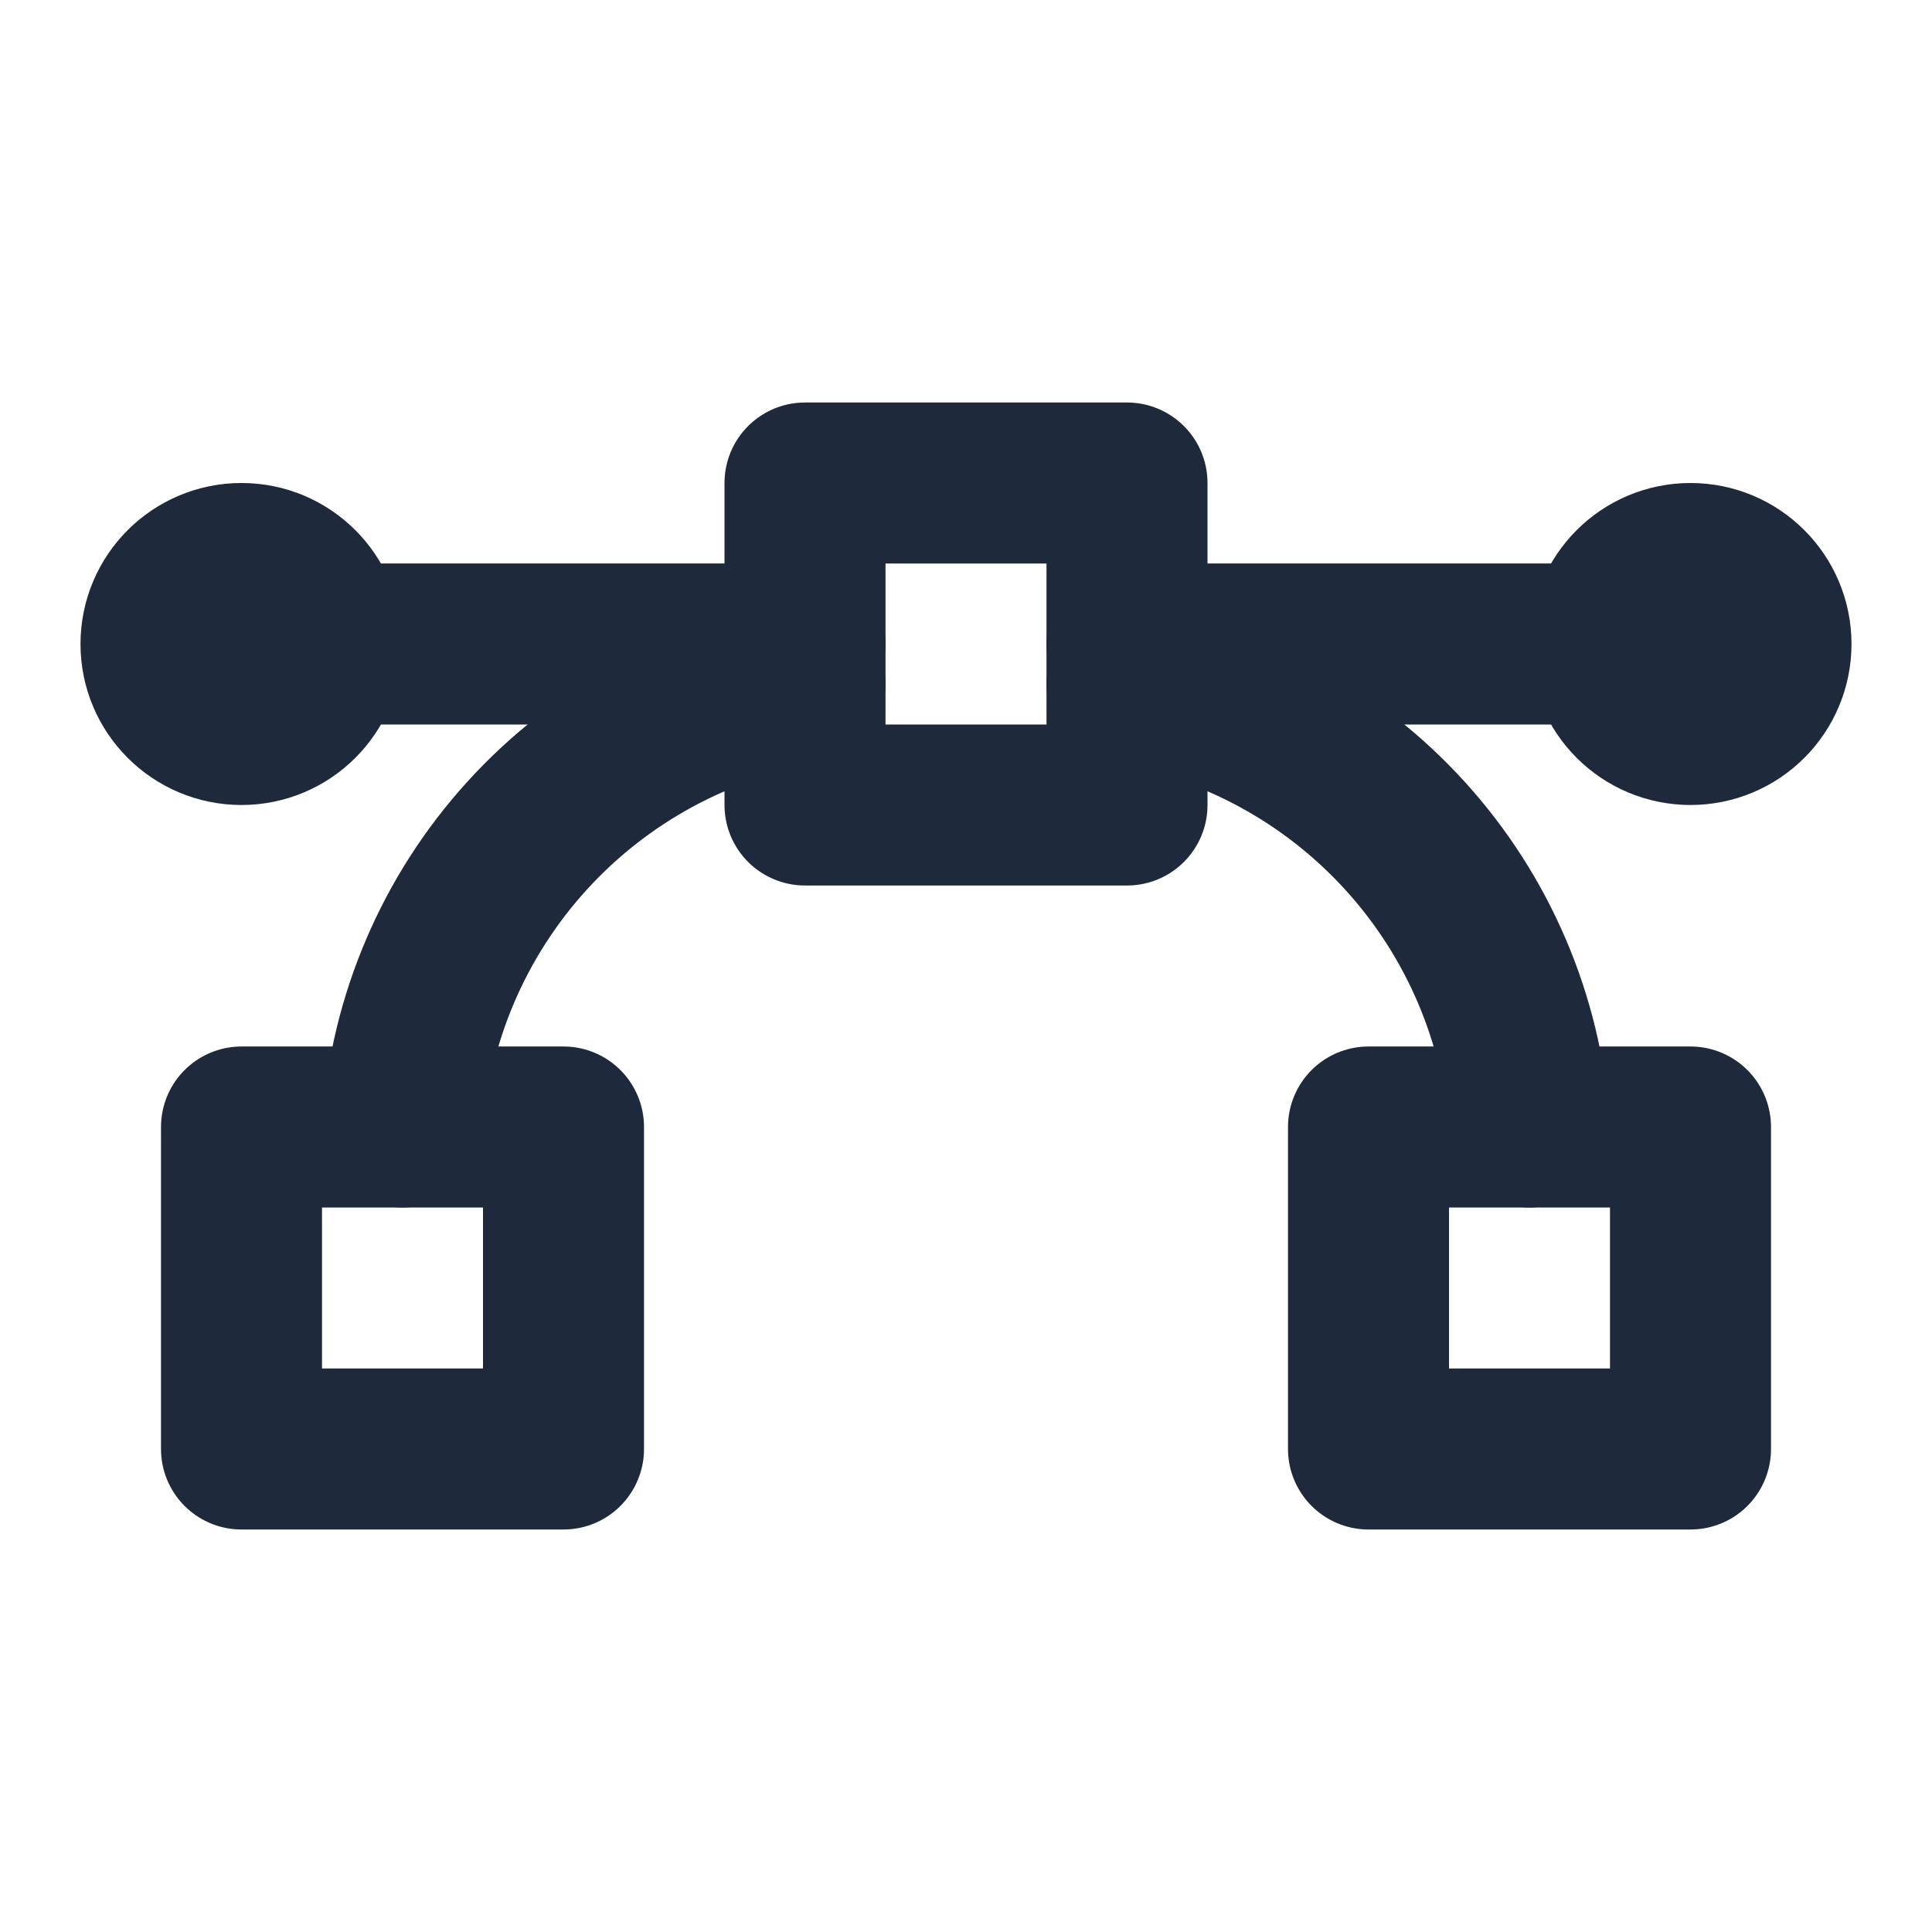 <svg width="24" height="24" viewBox="0 0 24 24" fill="none" xmlns="http://www.w3.org/2000/svg">
<path d="M10 8.5C8.67 8.721 7.453 9.385 6.546 10.383C5.639 11.38 5.094 12.655 5 14" stroke="#1E293B" stroke-width="2" stroke-linecap="round" stroke-linejoin="round"/>
<path d="M14 8.5C15.33 8.721 16.547 9.385 17.454 10.383C18.361 11.38 18.906 12.655 19 14" stroke="#1E293B" stroke-width="2" stroke-linecap="round" stroke-linejoin="round"/>
<rect x="3" y="14" width="4" height="4" stroke="#1E293B" stroke-width="2" stroke-linecap="round" stroke-linejoin="round"/>
<rect x="17" y="14" width="4" height="4" stroke="#1E293B" stroke-width="2" stroke-linecap="round" stroke-linejoin="round"/>
<rect x="10" y="6" width="4" height="4" stroke="#1E293B" stroke-width="2" stroke-linecap="round" stroke-linejoin="round"/>
<circle cx="3" cy="8" r="1" stroke="#1E293B" stroke-width="2" stroke-linecap="round" stroke-linejoin="round"/>
<circle cx="21" cy="8" r="1" stroke="#1E293B" stroke-width="2" stroke-linecap="round" stroke-linejoin="round"/>
<path d="M10 8H4" stroke="#1E293B" stroke-width="2" stroke-linecap="round" stroke-linejoin="round"/>
<path d="M20 8H14" stroke="#1E293B" stroke-width="2" stroke-linecap="round" stroke-linejoin="round"/>
</svg>
